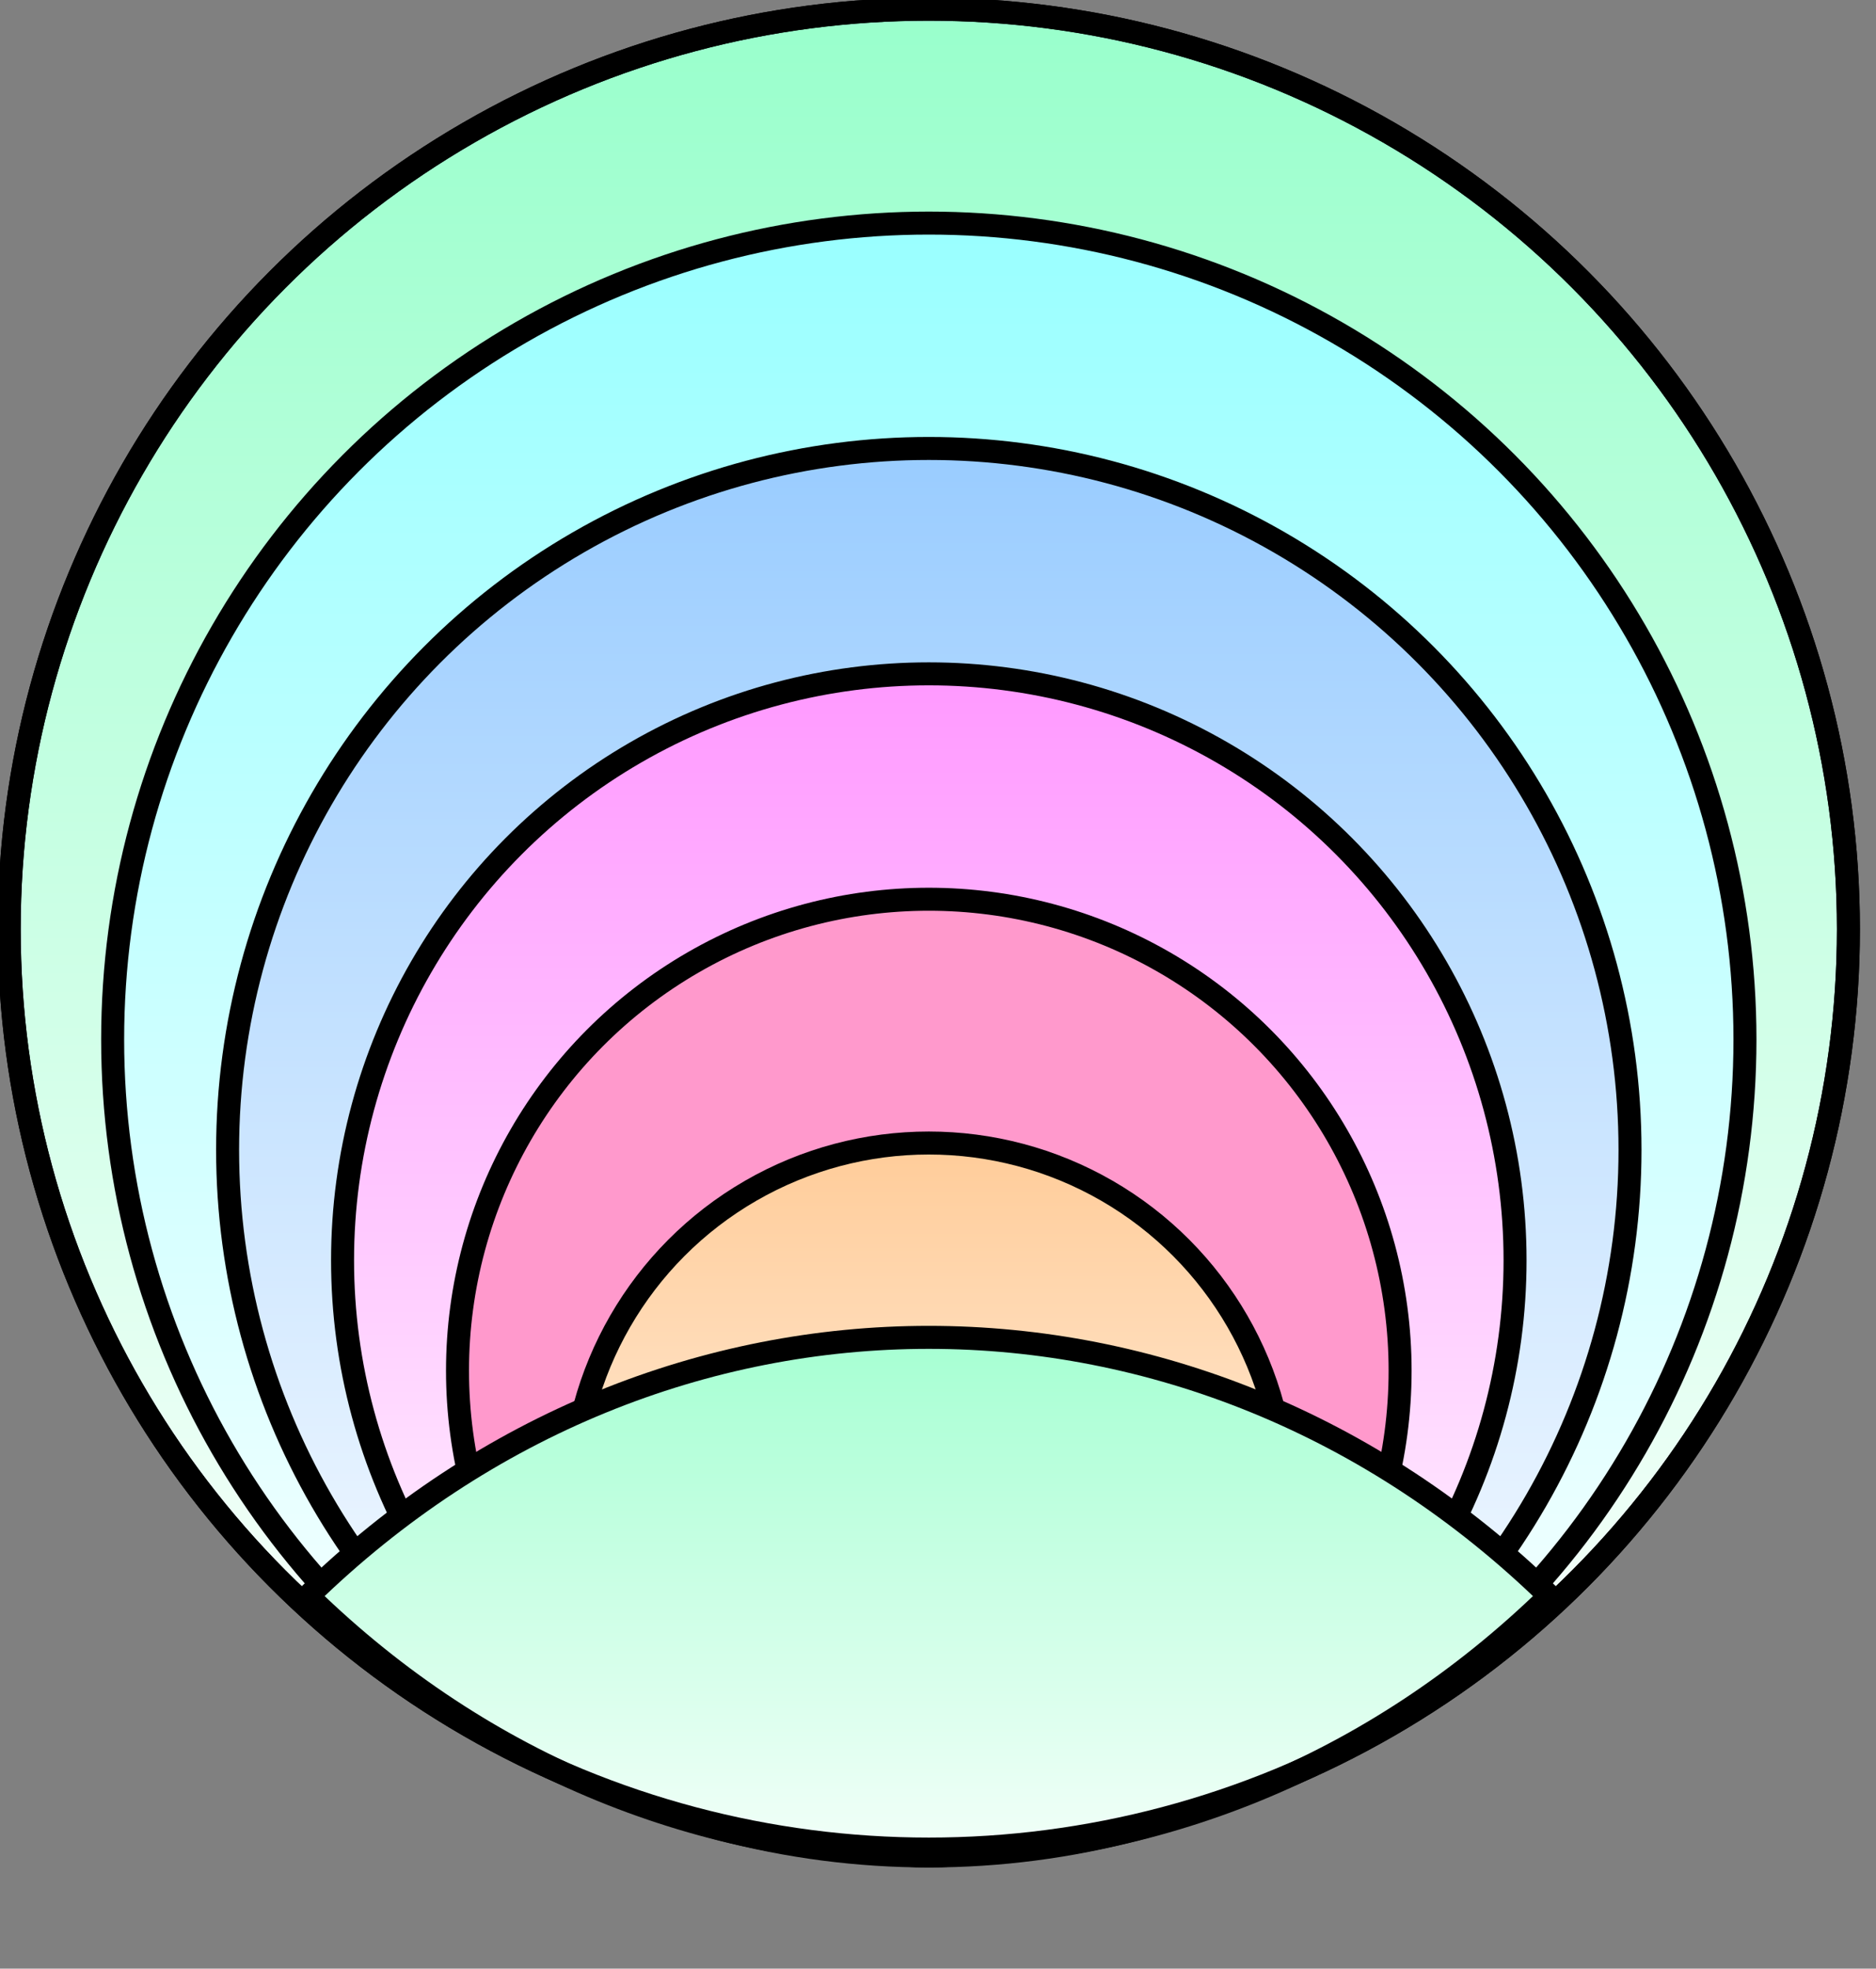 <!DOCTYPE svg PUBLIC "-//W3C//DTD SVG 1.1//EN" "http://www.w3.org/Graphics/SVG/1.1/DTD/svg11.dtd">
<svg xmlns="http://www.w3.org/2000/svg" xmlns:xlink="http://www.w3.org/1999/xlink" version="1.1" width="102px" height="107px" viewBox="-0.5 -0.5 102 107"><rect x="-0.5" y="-0.5" width="102" height="107" fill="#808080" stroke="none"/><defs><linearGradient x1="0%" y1="0%" x2="0%" y2="100%" id="mx-gradient-99ffcc-1-ffffff-1-s-0"><stop offset="0%" style="stop-color:#99FFCC"/><stop offset="100%" style="stop-color:#ffffff"/></linearGradient><linearGradient x1="0%" y1="0%" x2="0%" y2="100%" id="mx-gradient-99ffff-1-ffffff-1-s-0"><stop offset="0%" style="stop-color:#99FFFF"/><stop offset="100%" style="stop-color:#ffffff"/></linearGradient><linearGradient x1="0%" y1="0%" x2="0%" y2="100%" id="mx-gradient-99ccff-1-ffffff-1-s-0"><stop offset="0%" style="stop-color:#99CCFF"/><stop offset="100%" style="stop-color:#ffffff"/></linearGradient><linearGradient x1="0%" y1="0%" x2="0%" y2="100%" id="mx-gradient-ff99ff-1-ffffff-1-s-0"><stop offset="0%" style="stop-color:#FF99FF"/><stop offset="100%" style="stop-color:#ffffff"/></linearGradient><linearGradient x1="0%" y1="0%" x2="0%" y2="100%" id="mx-gradient-ff99cc-1-ff99cc-1-s-0"><stop offset="0%" style="stop-color:#FF99CC"/><stop offset="100%" style="stop-color:#FF99CC"/></linearGradient><linearGradient x1="0%" y1="0%" x2="0%" y2="100%" id="mx-gradient-ffcc99-1-ffffff-1-s-0"><stop offset="0%" style="stop-color:#FFCC99"/><stop offset="100%" style="stop-color:#ffffff"/></linearGradient><linearGradient x1="0%" y1="0%" x2="100%" y2="0%" id="mx-gradient-99ffcc-1-ffffff-1-e-0"><stop offset="0%" style="stop-color:#99FFCC"/><stop offset="100%" style="stop-color:#FFFFFF"/></linearGradient></defs><g><ellipse cx="50" cy="50" rx="50" ry="50" fill="url(#mx-gradient-99ffcc-1-ffffff-1-s-0)" stroke="#000000" stroke-width="1.25" pointer-events="none"/><ellipse cx="50" cy="56" rx="44.375" ry="44.375" fill="url(#mx-gradient-99ffff-1-ffffff-1-s-0)" stroke="#000000" stroke-width="1.25" pointer-events="none"/><ellipse cx="50" cy="62" rx="38.125" ry="38.125" fill="url(#mx-gradient-99ccff-1-ffffff-1-s-0)" stroke="#000000" stroke-width="1.25" pointer-events="none"/><ellipse cx="50" cy="68" rx="31.875" ry="31.875" fill="url(#mx-gradient-ff99ff-1-ffffff-1-s-0)" stroke="#000000" stroke-width="1.25" pointer-events="none"/><ellipse cx="50" cy="74" rx="25.625" ry="25.625" fill="url(#mx-gradient-ff99cc-1-ff99cc-1-s-0)" stroke="#000000" stroke-width="1.25" pointer-events="none"/><ellipse cx="50" cy="81" rx="19.375" ry="19.375" fill="url(#mx-gradient-ffcc99-1-ffffff-1-s-0)" stroke="#000000" stroke-width="1.25" pointer-events="none"/><path d="M 50 52.5 C 31.25 71.72 31.25 100.78 50 120 C 68.75 100.78 68.75 71.72 50 52.5 Z" fill="url(#mx-gradient-99ffcc-1-ffffff-1-e-0)" stroke="#000000" stroke-width="1.25" stroke-miterlimit="10" transform="rotate(90,50,86.25)" pointer-events="none"/><ellipse cx="50" cy="50" rx="50" ry="50" fill="none" stroke="#000000" stroke-width="1.25" pointer-events="none"/></g></svg>
